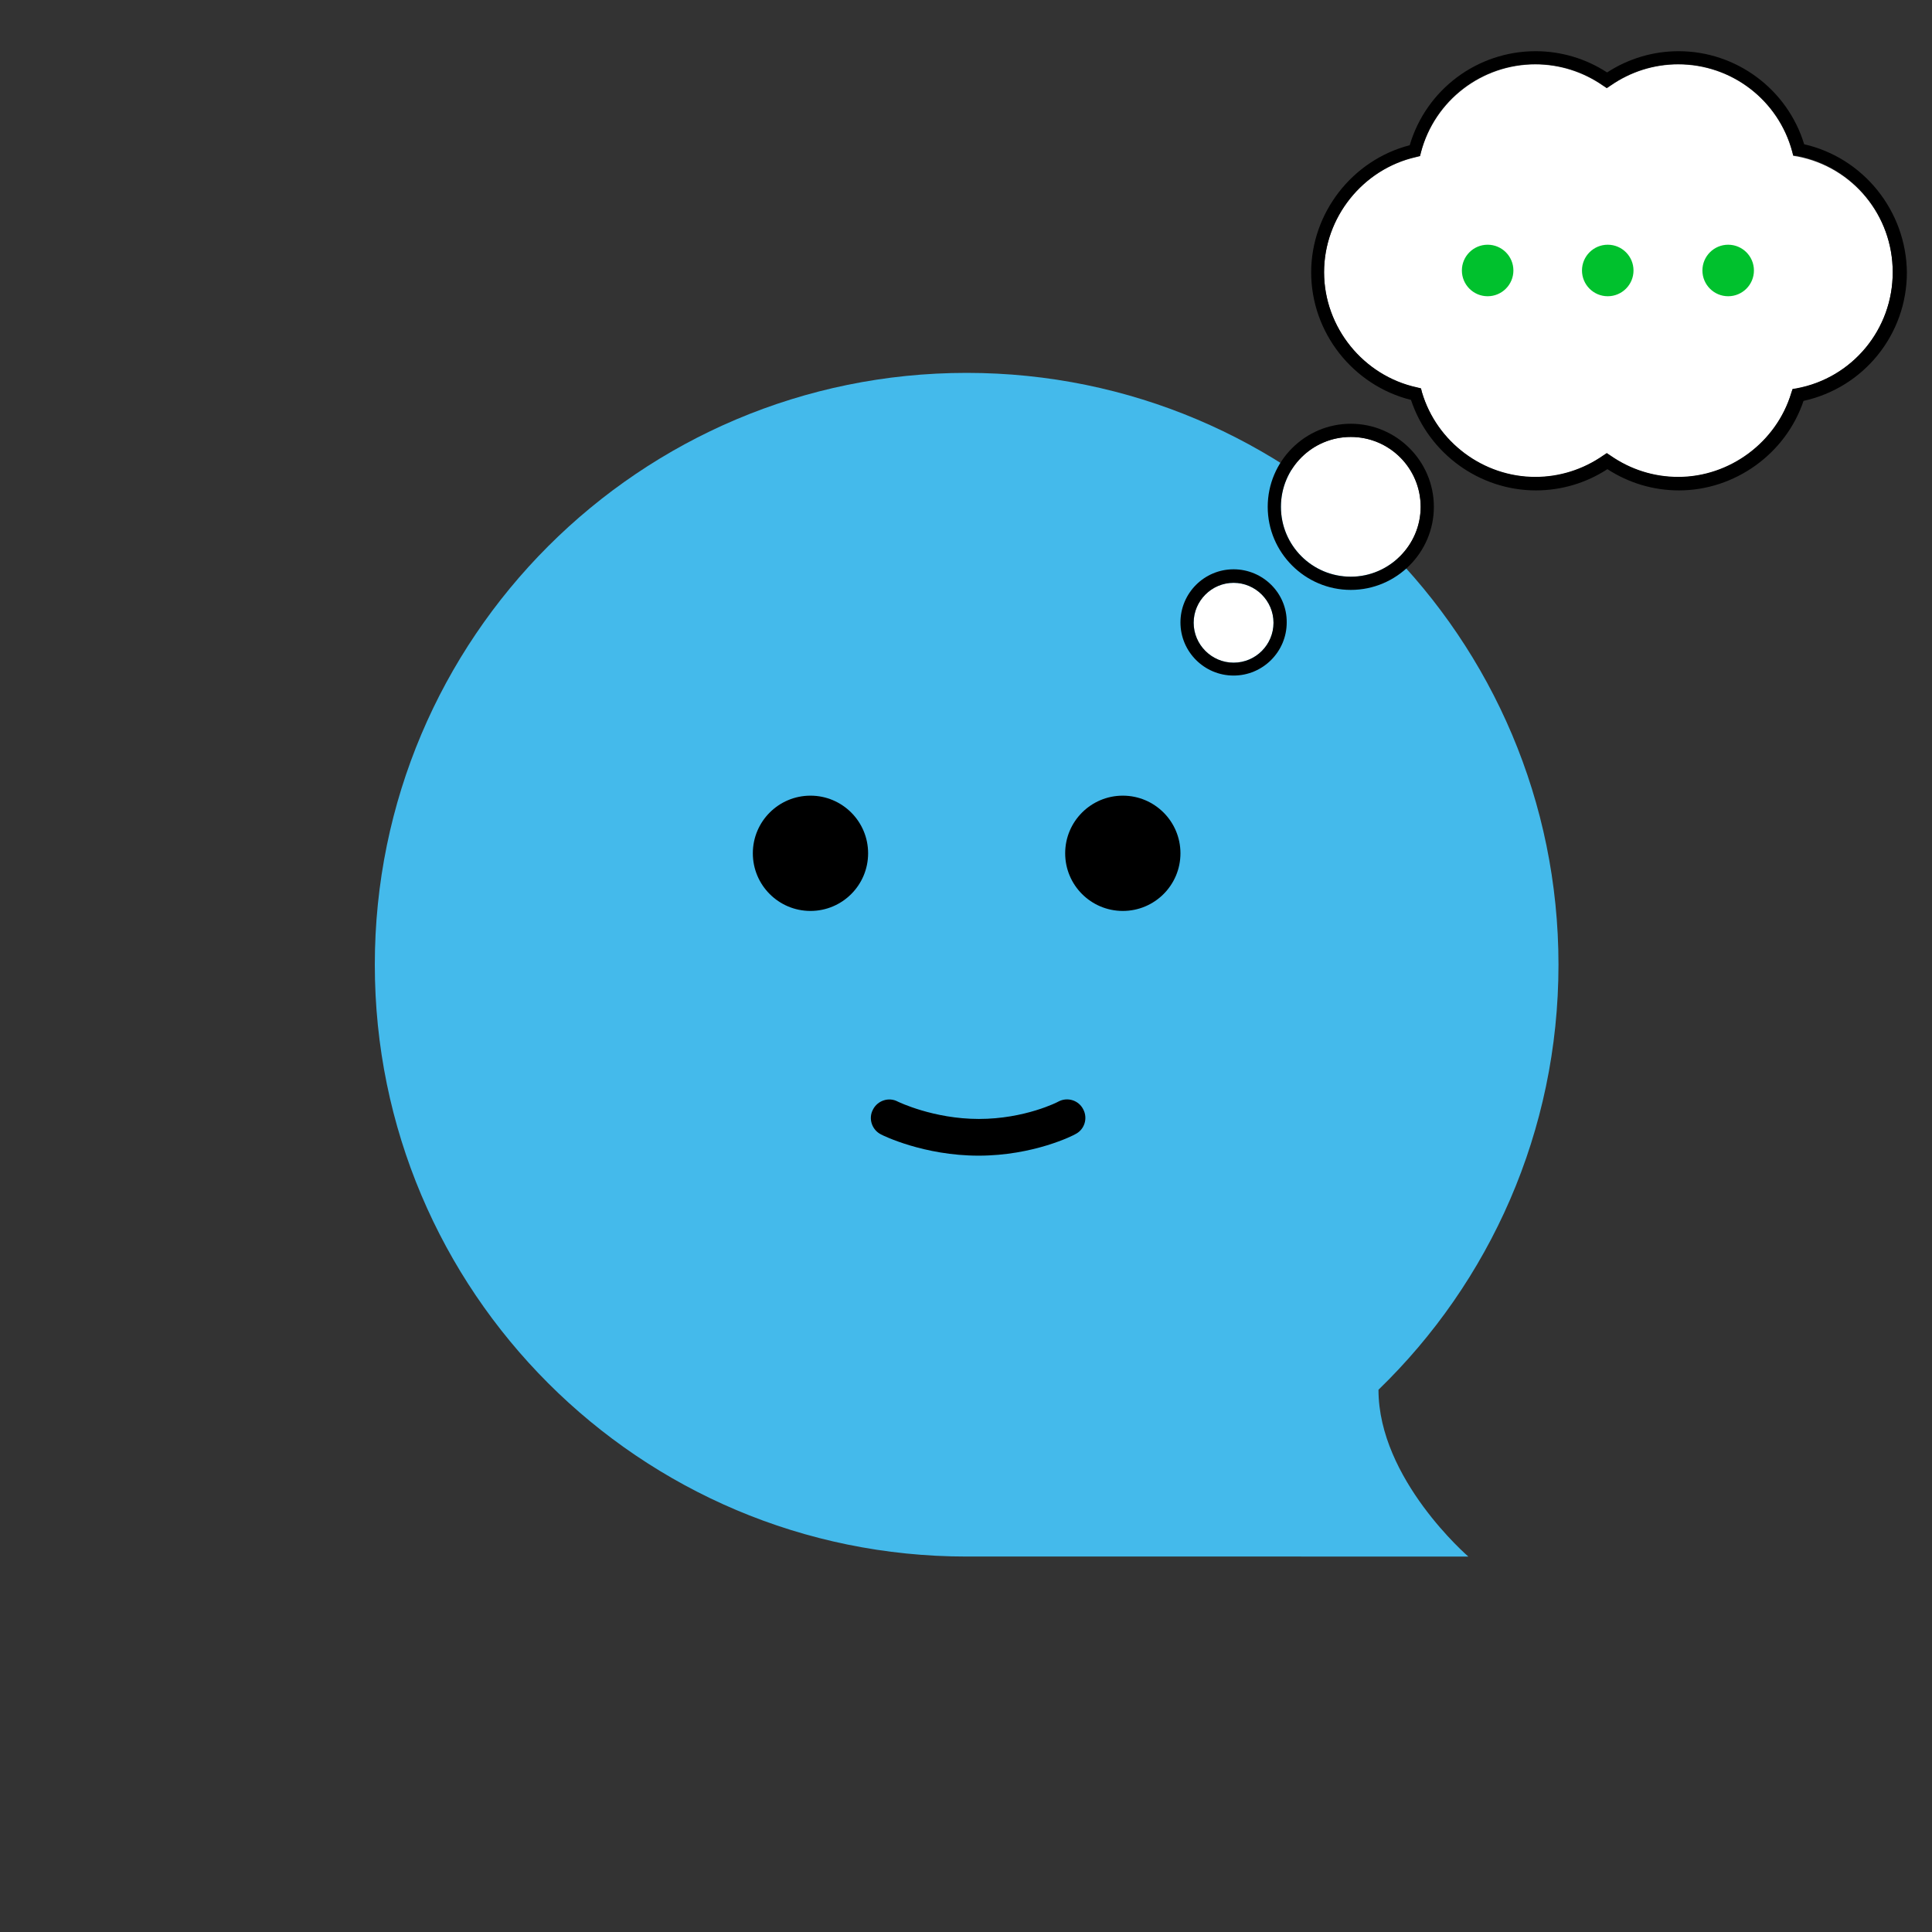 <?xml version="1.0" encoding="utf-8"?>
<!-- Generator: Adobe Illustrator 24.0.0, SVG Export Plug-In . SVG Version: 6.00 Build 0)  -->
<svg version="1.1" id="Calque_1" xmlns="http://www.w3.org/2000/svg" xmlns:xlink="http://www.w3.org/1999/xlink" x="0px" y="0px"
	 viewBox="0 0 600 600" style="enable-background:new 0 0 600 600;" xml:space="preserve">
<rect x="0" y="0" width="600" height="600" fill="#333333" stroke="none"/>
<style type="text/css">
	.st0{fill:#44BAEB;}
	.st1{fill:#FFFFFF;}
	.st2{fill:#00C12D;}
</style>
<path class="st0" d="M428.1,431.6L428.1,431.6c34.5-33.4,55.9-80.2,55.9-132c0-101.5-82.3-183.8-183.8-183.8
	s-183.8,82.3-183.8,183.8s82.3,183.8,183.8,183.8H456C456,483.4,428.1,459.4,428.1,431.6z"/>
<circle cx="348.7" cy="265" r="17.9"/>
<circle cx="251.7" cy="265" r="17.9"/>
<g>
	<path d="M303.9,358.9c-17,0-29.8-6.3-30.3-6.6c-2.8-1.4-4-4.9-2.5-7.7c1.4-2.8,4.9-4,7.7-2.5c0.2,0.1,11.1,5.4,25.2,5.4
		c14.3,0,24.6-5.3,24.7-5.4c2.8-1.5,6.3-0.4,7.7,2.4c1.5,2.8,0.4,6.3-2.4,7.7C333.4,352.6,321,358.9,303.9,358.9z"/>
</g>
<g>
	<path class="st1" d="M558.2,48.6l-1.3-0.2l-0.3-1.2C552.3,31.1,537.8,20,521.2,20c-7.6,0-14.8,2.3-21,6.6l-1.2,0.8l-1.2-0.8
		c-6.2-4.3-13.5-6.6-21-6.6c-16.6,0-31.2,11.2-35.5,27.3l-0.3,1.2l-1.2,0.3c-16.6,3.7-28.6,18.8-28.6,35.8
		c0,17.1,12.2,32.2,28.9,35.8l1.2,0.3l0.3,1.2c4.6,15.5,19,26.3,35.2,26.3c7.6,0,14.8-2.3,21-6.6l1.2-0.8l1.2,0.8
		c6.2,4.3,13.5,6.6,21,6.6c16,0,30.5-10.7,35.1-26.1l0.4-1.2l1.2-0.2c17.3-3.2,29.9-18.4,29.9-36C587.9,67,575.4,51.9,558.2,48.6z"
		/>
	<circle class="st1" cx="383.1" cy="193.4" r="12.4"/>
	<circle class="st1" cx="419.5" cy="157.4" r="21.7"/>
	<path d="M560.3,44.8c-5.2-17.1-21.1-28.9-39-28.9c-7.9,0-15.6,2.3-22.2,6.6c-6.6-4.3-14.3-6.6-22.2-6.6c-18.1,0-34,11.9-39.1,29.2
		c-17.8,4.6-30.6,21-30.6,39.5c0,18.7,13,35.1,31,39.6c5.5,16.6,21.2,28.1,38.8,28.1c7.9,0,15.6-2.3,22.2-6.6
		c6.6,4.3,14.3,6.6,22.2,6.6c17.4,0,33.2-11.4,38.7-27.8c18.7-4.1,32.1-20.6,32.1-39.9C592,65.5,578.7,49,560.3,44.8z M557.9,120.6
		l-1.2,0.2l-0.4,1.2c-4.6,15.3-19.1,26.1-35.1,26.1c-7.6,0-14.8-2.3-21-6.6l-1.2-0.8l-1.2,0.8c-6.2,4.3-13.5,6.6-21,6.6
		c-16.1,0-30.6-10.8-35.2-26.3l-0.3-1.2l-1.2-0.3c-16.7-3.6-28.9-18.7-28.9-35.8c0-17,12-32,28.6-35.8l1.2-0.3l0.3-1.2
		c4.2-16.1,18.8-27.3,35.5-27.3c7.6,0,14.8,2.3,21,6.6l1.2,0.8l1.2-0.8c6.2-4.3,13.5-6.6,21-6.6c16.5,0,31.1,11.1,35.4,27.1l0.3,1.2
		l1.3,0.2c17.2,3.3,29.6,18.5,29.6,36C587.9,102.2,575.3,117.4,557.9,120.6z"/>
	<path d="M419.5,131.6c-14.2,0-25.8,11.6-25.8,25.8s11.6,25.8,25.8,25.8s25.8-11.6,25.8-25.8S433.7,131.6,419.5,131.6z M419.5,179.1
		c-12,0-21.7-9.7-21.7-21.7c0-12,9.7-21.7,21.7-21.7s21.7,9.7,21.7,21.7C441.2,169.3,431.4,179.1,419.5,179.1z"/>
	<path d="M383.1,176.8c-9.1,0-16.5,7.4-16.5,16.5c0,9.1,7.4,16.5,16.5,16.5c9.1,0,16.5-7.4,16.5-16.5
		C399.7,184.2,392.2,176.8,383.1,176.8z M383.1,205.8c-6.8,0-12.4-5.6-12.4-12.4c0-6.8,5.6-12.4,12.4-12.4c6.8,0,12.4,5.6,12.4,12.4
		C395.5,200.2,390,205.8,383.1,205.8z"/>
</g>
<circle class="st2" cx="462" cy="84" r="8"/>
<circle class="st2" cx="499.3" cy="84" r="8"/>
<circle class="st2" cx="536.7" cy="84" r="8"/>
</svg>
